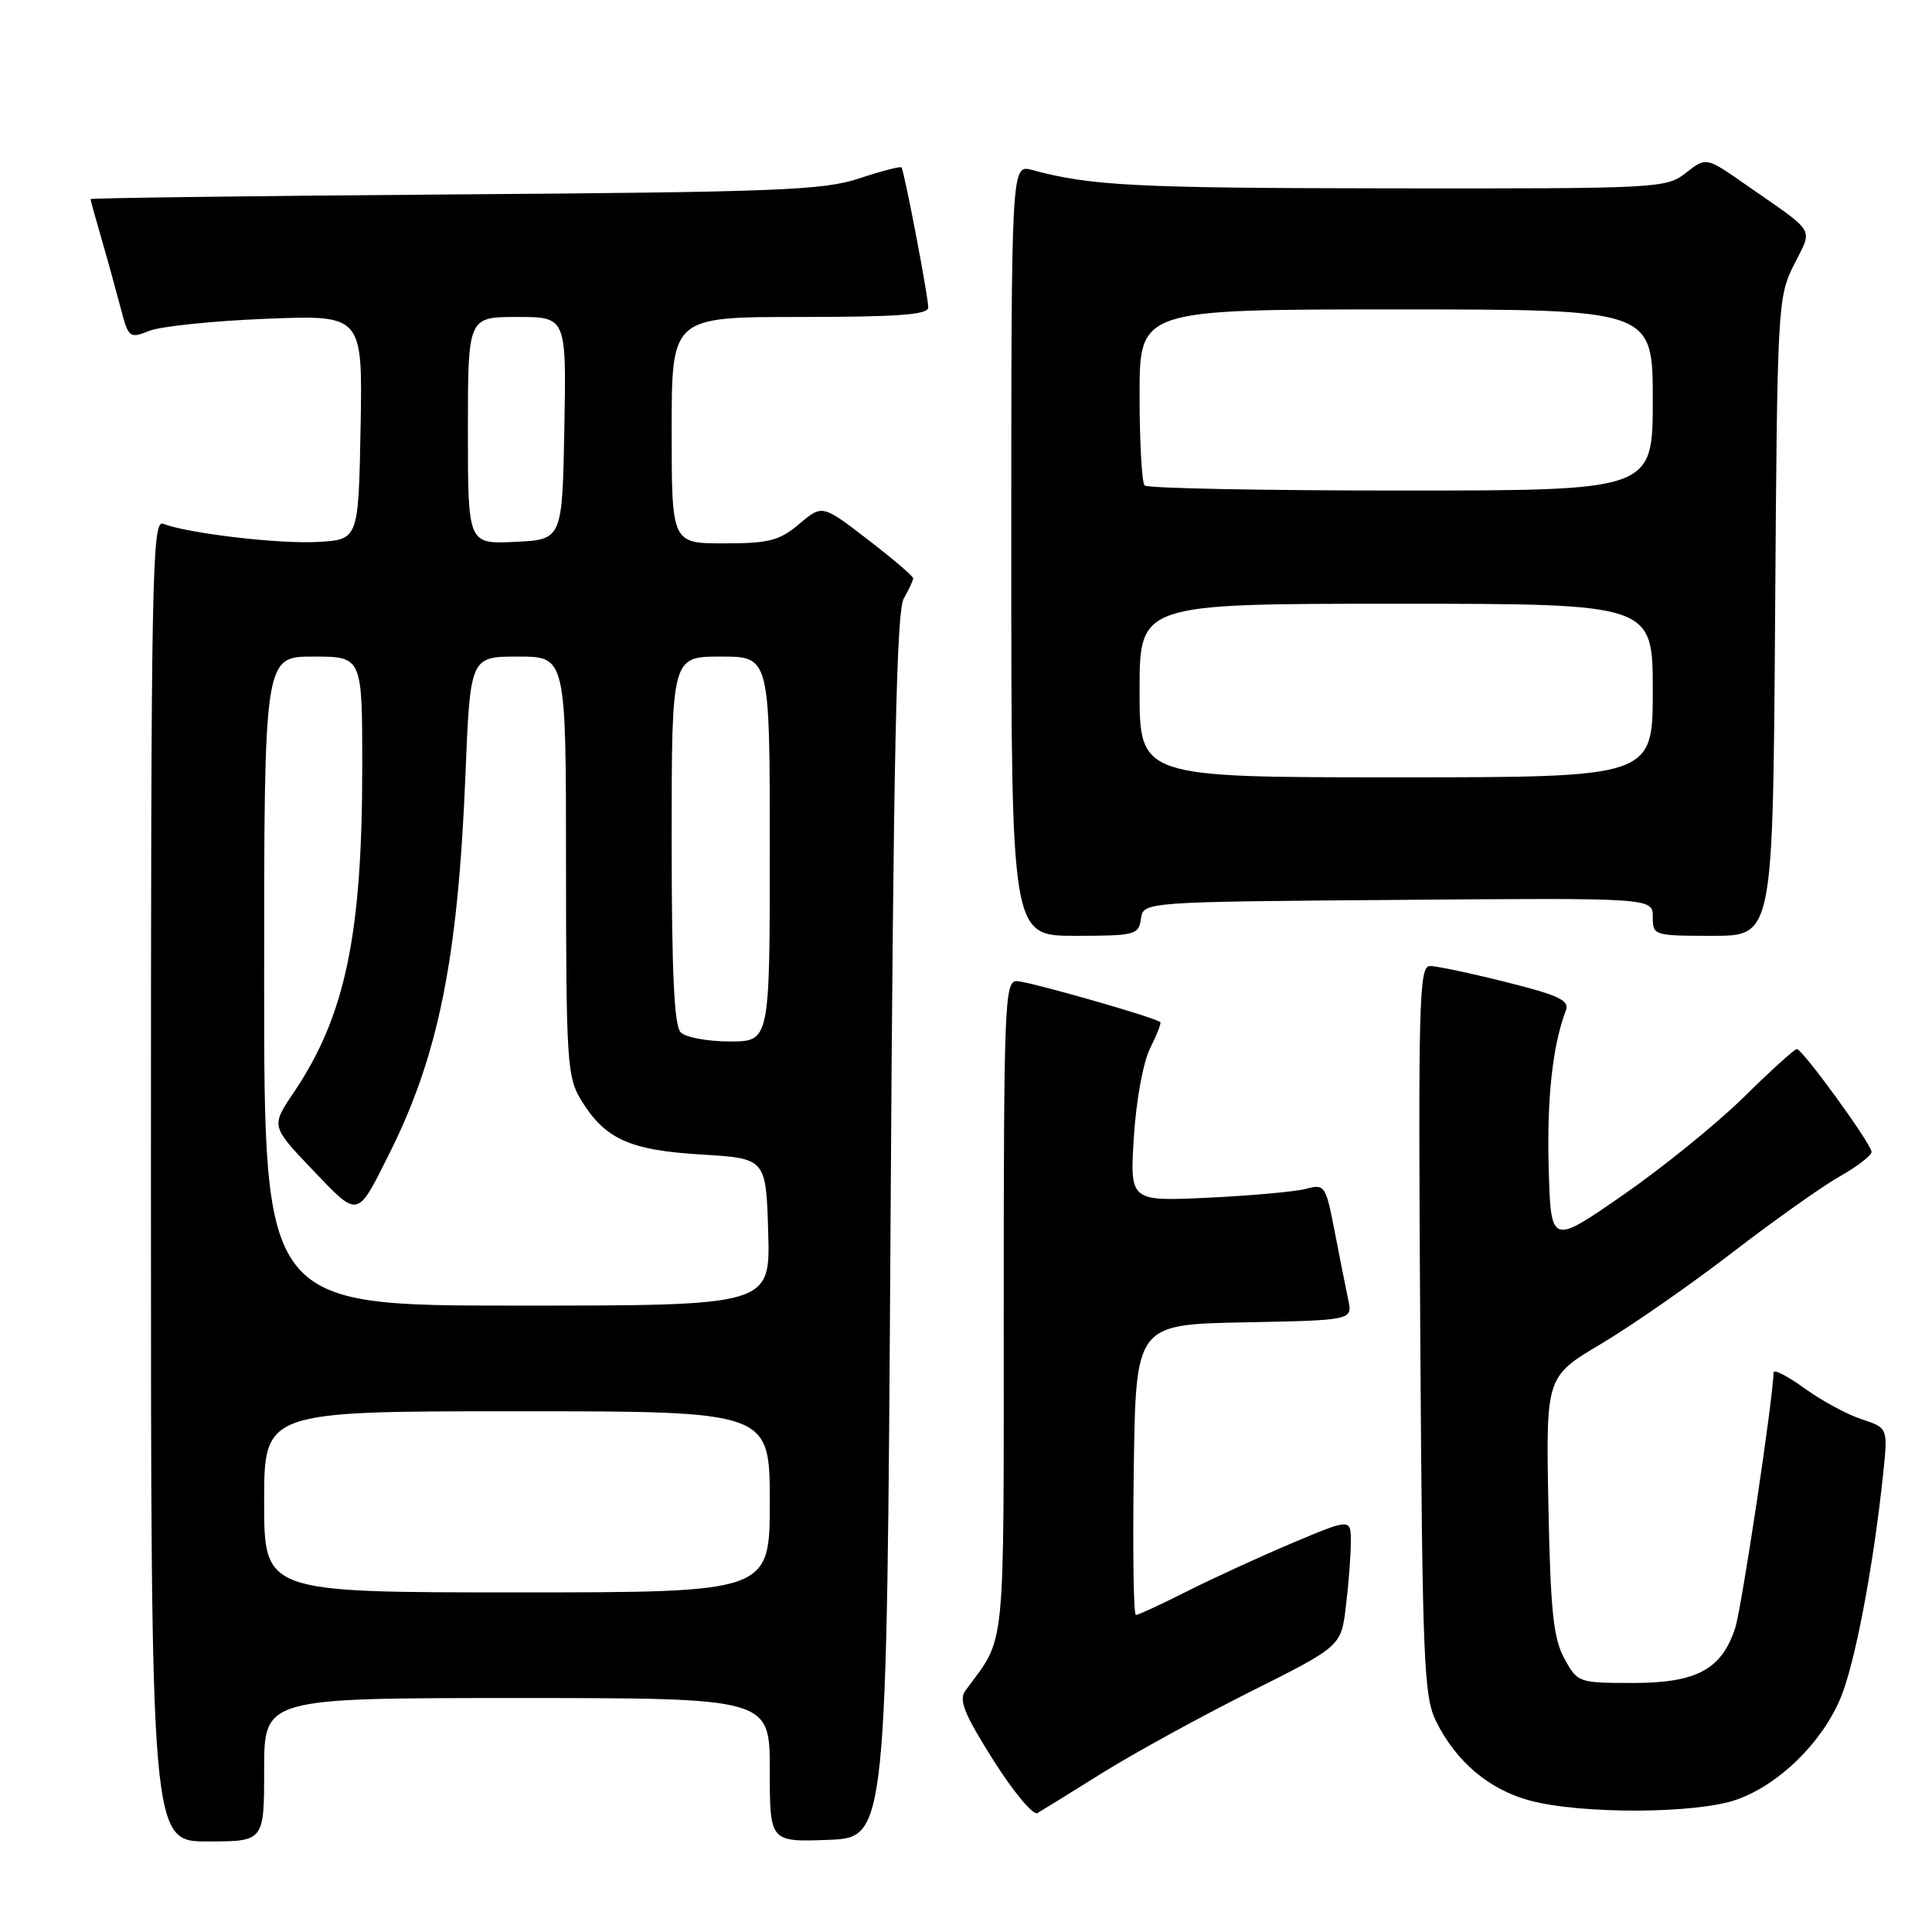 <?xml version="1.0" encoding="UTF-8" standalone="no"?>
<!DOCTYPE svg PUBLIC "-//W3C//DTD SVG 1.1//EN" "http://www.w3.org/Graphics/SVG/1.1/DTD/svg11.dtd" >
<svg xmlns="http://www.w3.org/2000/svg" xmlns:xlink="http://www.w3.org/1999/xlink" version="1.1" viewBox="0 0 256 256">
 <g >
 <path fill="currentColor"
d=" M 35.00 234.50 C 35.00 225.00 35.00 225.00 68.50 225.00 C 102.00 225.00 102.00 225.00 102.00 234.54 C 102.00 244.08 102.00 244.08 109.75 243.79 C 117.50 243.50 117.50 243.50 118.00 162.50 C 118.38 100.29 118.79 80.99 119.75 79.32 C 120.44 78.11 121.00 76.90 121.00 76.62 C 121.00 76.35 118.29 74.03 114.98 71.49 C 108.96 66.85 108.96 66.85 105.90 69.43 C 103.26 71.65 101.90 72.00 95.92 72.00 C 89.00 72.00 89.00 72.00 89.00 57.00 C 89.00 42.00 89.00 42.00 106.00 42.00 C 118.93 42.00 123.00 41.70 123.00 40.75 C 123.00 39.29 119.82 22.65 119.45 22.18 C 119.31 22.01 116.79 22.66 113.85 23.64 C 109.10 25.21 103.13 25.45 60.25 25.76 C 33.71 25.96 12.00 26.24 12.00 26.38 C 12.00 26.52 12.64 28.86 13.43 31.57 C 14.22 34.28 15.35 38.40 15.96 40.71 C 17.02 44.79 17.15 44.89 19.78 43.84 C 21.28 43.24 28.25 42.52 35.28 42.24 C 48.05 41.73 48.05 41.73 47.78 56.62 C 47.50 71.50 47.50 71.50 42.12 71.81 C 36.97 72.10 24.96 70.69 21.60 69.40 C 20.14 68.84 20.00 76.55 20.00 156.39 C 20.00 244.00 20.00 244.00 27.50 244.00 C 35.00 244.00 35.00 244.00 35.00 234.50 Z  M 146.13 234.88 C 150.33 232.27 159.15 227.43 165.74 224.13 C 177.71 218.13 177.71 218.13 178.34 212.82 C 178.70 209.89 178.99 206.08 178.99 204.34 C 179.00 201.19 179.00 201.19 171.23 204.46 C 166.95 206.27 160.67 209.15 157.26 210.87 C 153.85 212.59 150.81 214.00 150.51 214.00 C 150.20 214.00 150.08 205.34 150.23 194.75 C 150.50 175.50 150.50 175.50 164.86 175.22 C 179.22 174.94 179.22 174.94 178.65 172.22 C 178.33 170.72 177.52 166.65 176.85 163.17 C 175.67 157.06 175.53 156.86 173.06 157.53 C 171.65 157.90 165.82 158.43 160.10 158.70 C 149.71 159.19 149.71 159.19 150.24 150.68 C 150.54 145.88 151.47 140.76 152.39 138.92 C 153.28 137.14 153.89 135.57 153.75 135.44 C 153.10 134.82 136.20 130.00 134.70 130.00 C 133.13 130.00 133.00 133.23 133.00 173.25 C 132.99 220.16 133.35 216.60 127.91 224.03 C 127.01 225.25 127.77 227.13 131.61 233.21 C 134.26 237.41 136.90 240.58 137.47 240.24 C 138.04 239.91 141.94 237.50 146.13 234.88 Z  M 230.12 238.46 C 235.69 236.49 241.32 231.01 243.84 225.11 C 245.76 220.61 248.22 207.71 249.52 195.36 C 250.17 189.21 250.17 189.21 246.66 188.05 C 244.74 187.42 241.32 185.57 239.08 183.94 C 236.84 182.32 235.00 181.38 235.00 181.86 C 235.00 184.99 230.78 213.10 229.92 215.73 C 228.12 221.22 224.80 223.00 216.39 223.00 C 209.14 223.00 209.03 222.96 207.28 219.75 C 205.82 217.08 205.45 213.44 205.17 199.45 C 204.84 182.41 204.84 182.41 212.17 178.06 C 216.20 175.66 224.00 170.24 229.50 166.00 C 235.00 161.77 241.41 157.22 243.74 155.90 C 246.08 154.58 247.99 153.11 247.99 152.64 C 248.00 151.61 238.84 139.00 238.08 139.00 C 237.79 139.00 234.61 141.88 231.03 145.41 C 227.44 148.93 220.22 154.78 215.00 158.39 C 205.50 164.97 205.50 164.97 205.21 154.77 C 204.95 145.61 205.73 138.46 207.49 133.88 C 208.00 132.57 206.55 131.88 199.59 130.14 C 194.91 128.96 190.35 128.00 189.48 128.00 C 188.03 128.00 187.91 132.59 188.19 176.25 C 188.47 220.29 188.66 224.81 190.30 228.11 C 192.96 233.45 197.31 237.12 202.70 238.58 C 209.54 240.41 224.76 240.35 230.12 238.46 Z  M 151.18 121.75 C 151.50 119.50 151.50 119.50 185.25 119.24 C 219.00 118.97 219.00 118.97 219.00 121.49 C 219.00 123.96 219.12 124.00 226.96 124.00 C 234.92 124.00 234.92 124.00 235.21 81.75 C 235.49 40.47 235.55 39.40 237.71 35.08 C 240.21 30.07 240.84 31.09 231.28 24.44 C 226.07 20.80 226.07 20.80 223.40 22.90 C 220.80 24.95 219.82 25.00 184.12 24.96 C 150.35 24.92 144.53 24.62 136.75 22.52 C 134.00 21.78 134.00 21.78 134.00 72.89 C 134.00 124.00 134.00 124.00 142.43 124.00 C 150.41 124.00 150.88 123.88 151.18 121.75 Z  M 35.00 199.00 C 35.00 187.00 35.00 187.00 68.50 187.00 C 102.00 187.00 102.00 187.00 102.00 199.00 C 102.00 211.00 102.00 211.00 68.50 211.00 C 35.00 211.00 35.00 211.00 35.00 199.00 Z  M 35.00 130.00 C 35.00 87.00 35.00 87.00 41.50 87.00 C 48.00 87.00 48.00 87.00 48.00 101.56 C 48.00 123.94 45.74 134.67 38.89 144.81 C 35.91 149.23 35.91 149.23 41.42 155.01 C 47.54 161.42 47.27 161.48 51.51 153.02 C 58.09 139.93 60.68 127.11 61.67 102.75 C 62.31 87.00 62.31 87.00 68.66 87.00 C 75.00 87.00 75.00 87.00 75.00 114.75 C 75.01 140.49 75.15 142.73 76.96 145.70 C 80.14 150.93 83.40 152.41 92.93 152.98 C 101.50 153.50 101.50 153.50 101.79 163.25 C 102.07 173.00 102.07 173.00 68.54 173.00 C 35.00 173.00 35.00 173.00 35.00 130.00 Z  M 90.20 136.80 C 89.33 135.93 89.00 128.87 89.00 111.30 C 89.00 87.00 89.00 87.00 95.50 87.00 C 102.00 87.00 102.00 87.00 102.00 112.50 C 102.00 138.00 102.00 138.00 96.70 138.00 C 93.78 138.00 90.86 137.46 90.20 136.80 Z  M 62.00 57.05 C 62.00 42.00 62.00 42.00 68.53 42.00 C 75.05 42.00 75.05 42.00 74.78 56.75 C 74.50 71.50 74.50 71.50 68.25 71.80 C 62.00 72.10 62.00 72.10 62.00 57.05 Z  M 151.00 91.50 C 151.00 80.00 151.00 80.00 185.00 80.00 C 219.00 80.00 219.00 80.00 219.00 91.50 C 219.00 103.00 219.00 103.00 185.00 103.00 C 151.00 103.00 151.00 103.00 151.00 91.50 Z  M 151.67 64.33 C 151.30 63.97 151.00 58.57 151.00 52.33 C 151.00 41.00 151.00 41.00 185.00 41.00 C 219.00 41.00 219.00 41.00 219.00 53.00 C 219.00 65.00 219.00 65.00 185.67 65.00 C 167.33 65.00 152.03 64.70 151.67 64.33 Z "/>
</g>
</svg>